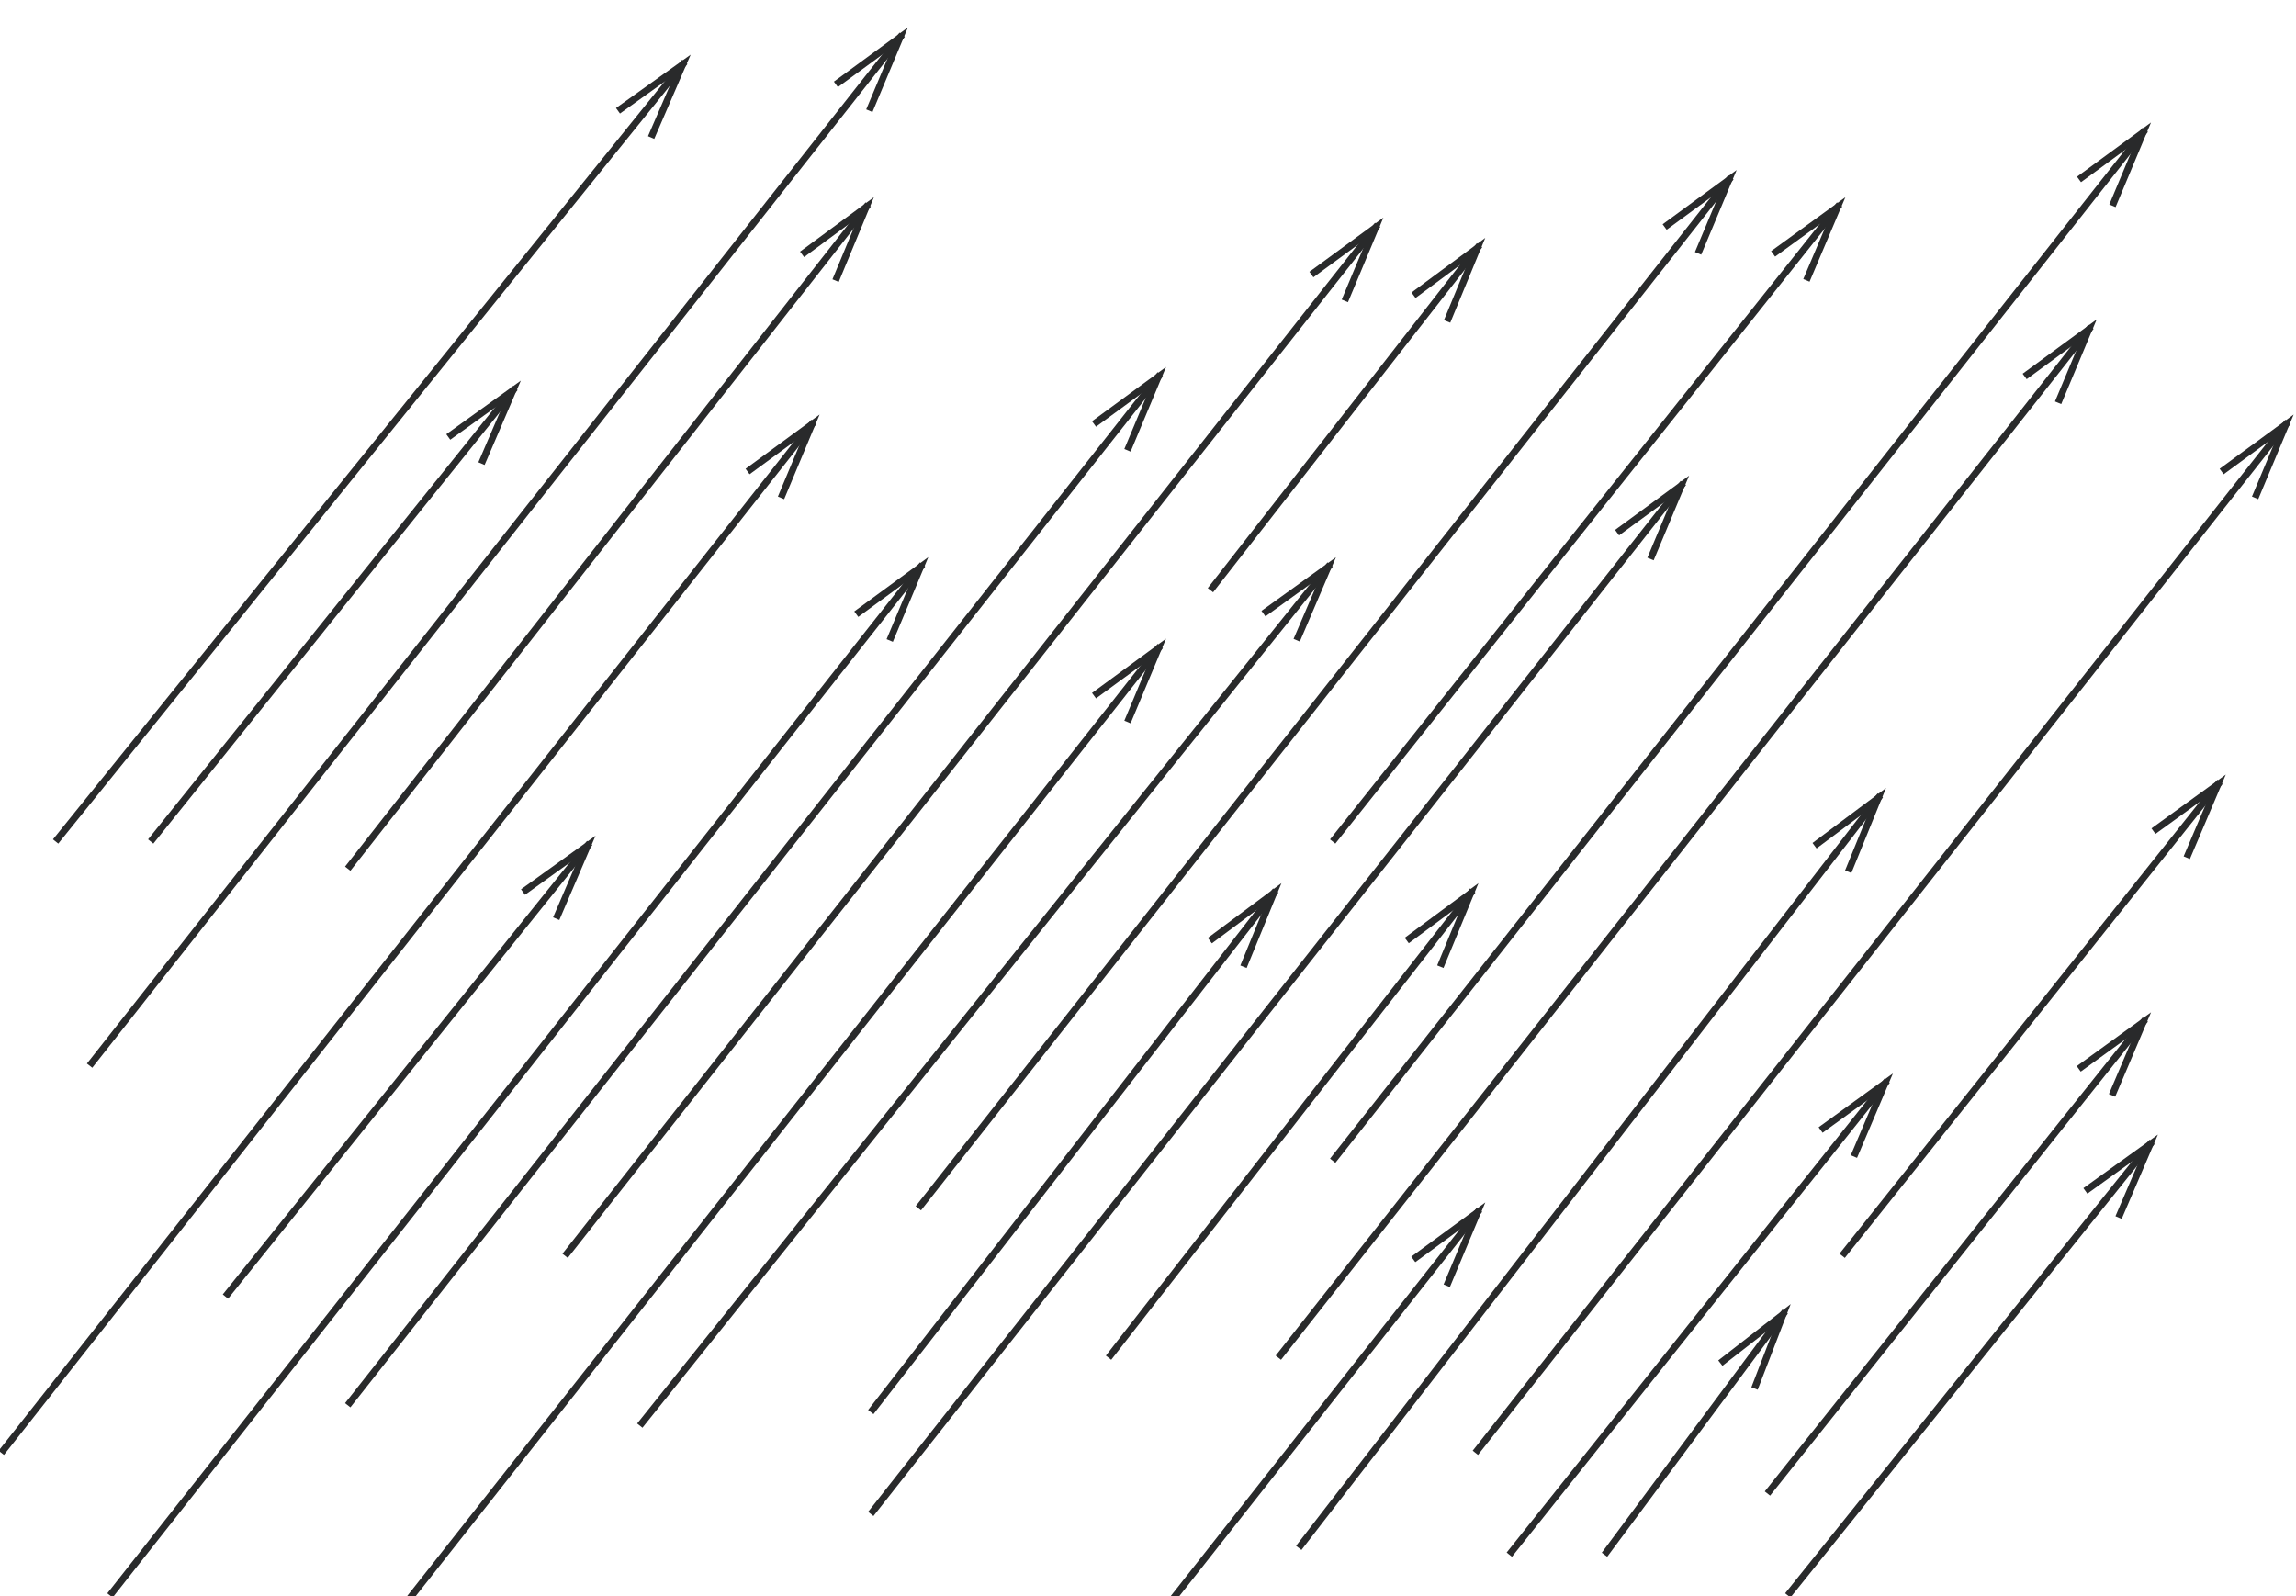 <?xml version="1.0" encoding="UTF-8"?>
<svg width="338px" height="235px" viewBox="0 0 338 235" version="1.1" xmlns="http://www.w3.org/2000/svg" xmlns:xlink="http://www.w3.org/1999/xlink">
    <!-- Generator: Sketch 49.1 (51147) - http://www.bohemiancoding.com/sketch -->
    <title>throughput</title>
    <desc>Created with Sketch.</desc>
    <defs></defs>
    <g id="throughput" stroke="none" stroke-width="1" fill="none" fill-rule="evenodd" stroke-linecap="square">
        <path d="M51.5,206.5 L170.5,55.5" id="Line" stroke="#292A2B"></path>
        <path id="Line-decoration-1" d="M166.171,65.839 L170.5,55.5 L161.459,62.126" stroke="#292A2B"></path>
        <path d="M83.5,184.5 L202.5,33.5" id="Line" stroke="#292A2B"></path>
        <path id="Line-decoration-1" d="M198.171,43.839 L202.5,33.5 L193.459,40.126" stroke="#292A2B"></path>
        <path d="M8.5,123.5 L100.5,9.5" id="Line" stroke="#292A2B"></path>
        <path id="Line-decoration-1" d="M96.052,19.789 L100.5,9.5 L91.383,16.02" stroke="#292A2B"></path>
        <path d="M51.5,246.5 L170.5,95.5" id="Line" stroke="#292A2B"></path>
        <path id="Line-decoration-1" d="M166.171,105.839 L170.5,95.5 L161.459,102.126" stroke="#292A2B"></path>
        <path d="M94.5,209.5 L195.5,83.5" id="Line" stroke="#292A2B"></path>
        <path id="Line-decoration-1" d="M191.086,93.803 L195.5,83.5 L186.404,90.051" stroke="#292A2B"></path>
        <path d="M135.5,177.5 L254.5,26.5" id="Line" stroke="#292A2B"></path>
        <path id="Line-decoration-1" d="M250.171,36.839 L254.5,26.5 L245.459,33.126" stroke="#292A2B"></path>
        <path d="M128.5,207.5 L187.5,131.5" id="Line" stroke="#292A2B"></path>
        <path id="Line-decoration-1" d="M183.247,141.871 L187.5,131.5 L178.507,138.191" stroke="#292A2B"></path>
        <path d="M128.5,222.5 L247.5,71.5" id="Line" stroke="#292A2B"></path>
        <path id="Line-decoration-1" d="M243.171,81.839 L247.5,71.5 L238.459,78.126" stroke="#292A2B"></path>
        <path d="M16.5,234.5 L135.5,83.5" id="Line" stroke="#292A2B"></path>
        <path id="Line-decoration-1" d="M131.171,93.839 L135.5,83.5 L126.459,90.126" stroke="#292A2B"></path>
        <path d="M163.5,199.5 L216.5,131.5" id="Line" stroke="#292A2B"></path>
        <path id="Line-decoration-1" d="M212.227,141.862 L216.5,131.5 L207.495,138.174" stroke="#292A2B"></path>
        <path d="M196.5,170.5 L315.5,19.5" id="Line" stroke="#292A2B"></path>
        <path id="Line-decoration-1" d="M311.171,29.839 L315.5,19.5 L306.459,26.126" stroke="#292A2B"></path>
        <path d="M13.5,156.5 L132.5,5.5" id="Line" stroke="#292A2B"></path>
        <path id="Line-decoration-1" d="M128.171,15.839 L132.5,5.5 L123.459,12.126" stroke="#292A2B"></path>
        <path d="M188.5,199.5 L307.5,48.5" id="Line" stroke="#292A2B"></path>
        <path id="Line-decoration-1" d="M303.171,58.839 L307.5,48.5 L298.459,55.126" stroke="#292A2B"></path>
        <path d="M33.5,190.5 L86.5,124.5" id="Line" stroke="#292A2B"></path>
        <path id="Line-decoration-1" d="M82.077,134.799 L86.5,124.5 L77.399,131.043" stroke="#292A2B"></path>
        <path d="M22.5,123.5 L75.5,57.5" id="Line" stroke="#292A2B"></path>
        <path id="Line-decoration-1" d="M71.077,67.799 L75.5,57.5 L66.399,64.043" stroke="#292A2B"></path>
        <path d="M263.5,234.5 L316.5,168.5" id="Line" stroke="#292A2B"></path>
        <path id="Line-decoration-1" d="M312.077,178.799 L316.5,168.5 L307.399,175.043" stroke="#292A2B"></path>
        <path d="M0.5,213.5 L119.5,62.5" id="Line" stroke="#292A2B"></path>
        <path id="Line-decoration-1" d="M115.171,72.839 L119.5,62.5 L110.459,69.126" stroke="#292A2B"></path>
        <path d="M51.5,127.5 L127.5,30.5" id="Line" stroke="#292A2B"></path>
        <path id="Line-decoration-1" d="M123.201,40.852 L127.5,30.5 L118.478,37.151" stroke="#292A2B"></path>
        <path d="M191.5,227.5 L276.5,117.5" id="Line" stroke="#292A2B"></path>
        <path id="Line-decoration-1" d="M272.27,127.88 L276.5,117.5 L267.523,124.212" stroke="#292A2B"></path>
        <path d="M217.5,213.5 L336.5,62.5" id="Line" stroke="#292A2B"></path>
        <path id="Line-decoration-1" d="M332.171,72.839 L336.5,62.5 L327.459,69.126" stroke="#292A2B"></path>
        <path d="M236.5,228.5 L262.5,193.5" id="Line" stroke="#292A2B"></path>
        <path id="Line-decoration-1" d="M258.468,203.959 L262.5,193.5 L253.651,200.381" stroke="#292A2B"></path>
        <path d="M222.5,228.5 L277.5,159.5" id="Line" stroke="#292A2B"></path>
        <path id="Line-decoration-1" d="M273.114,169.815 L277.5,159.5 L268.422,166.075" stroke="#292A2B"></path>
        <path d="M260.5,219.5 L315.5,150.5" id="Line" stroke="#292A2B"></path>
        <path id="Line-decoration-1" d="M311.114,160.815 L315.5,150.5 L306.422,157.075" stroke="#292A2B"></path>
        <path d="M271.5,184.5 L326.5,115.5" id="Line" stroke="#292A2B"></path>
        <path id="Line-decoration-1" d="M322.114,125.815 L326.5,115.5 L317.422,122.075" stroke="#292A2B"></path>
        <path d="M98.5,329.5 L217.5,178.5" id="Line" stroke="#292A2B"></path>
        <path id="Line-decoration-1" d="M213.171,188.839 L217.5,178.5 L208.459,185.126" stroke="#292A2B"></path>
        <path d="M196.5,123.5 L270.5,30.5" id="Line" stroke="#292A2B"></path>
        <path id="Line-decoration-1" d="M266.123,40.819 L270.5,30.5 L261.428,37.083" stroke="#292A2B"></path>
        <path d="M178.5,86.5 L217.5,36.5" id="Line" stroke="#292A2B"></path>
        <path id="Line-decoration-1" d="M213.223,46.861 L217.5,36.5 L208.492,43.171" stroke="#292A2B"></path>
    </g>
</svg>